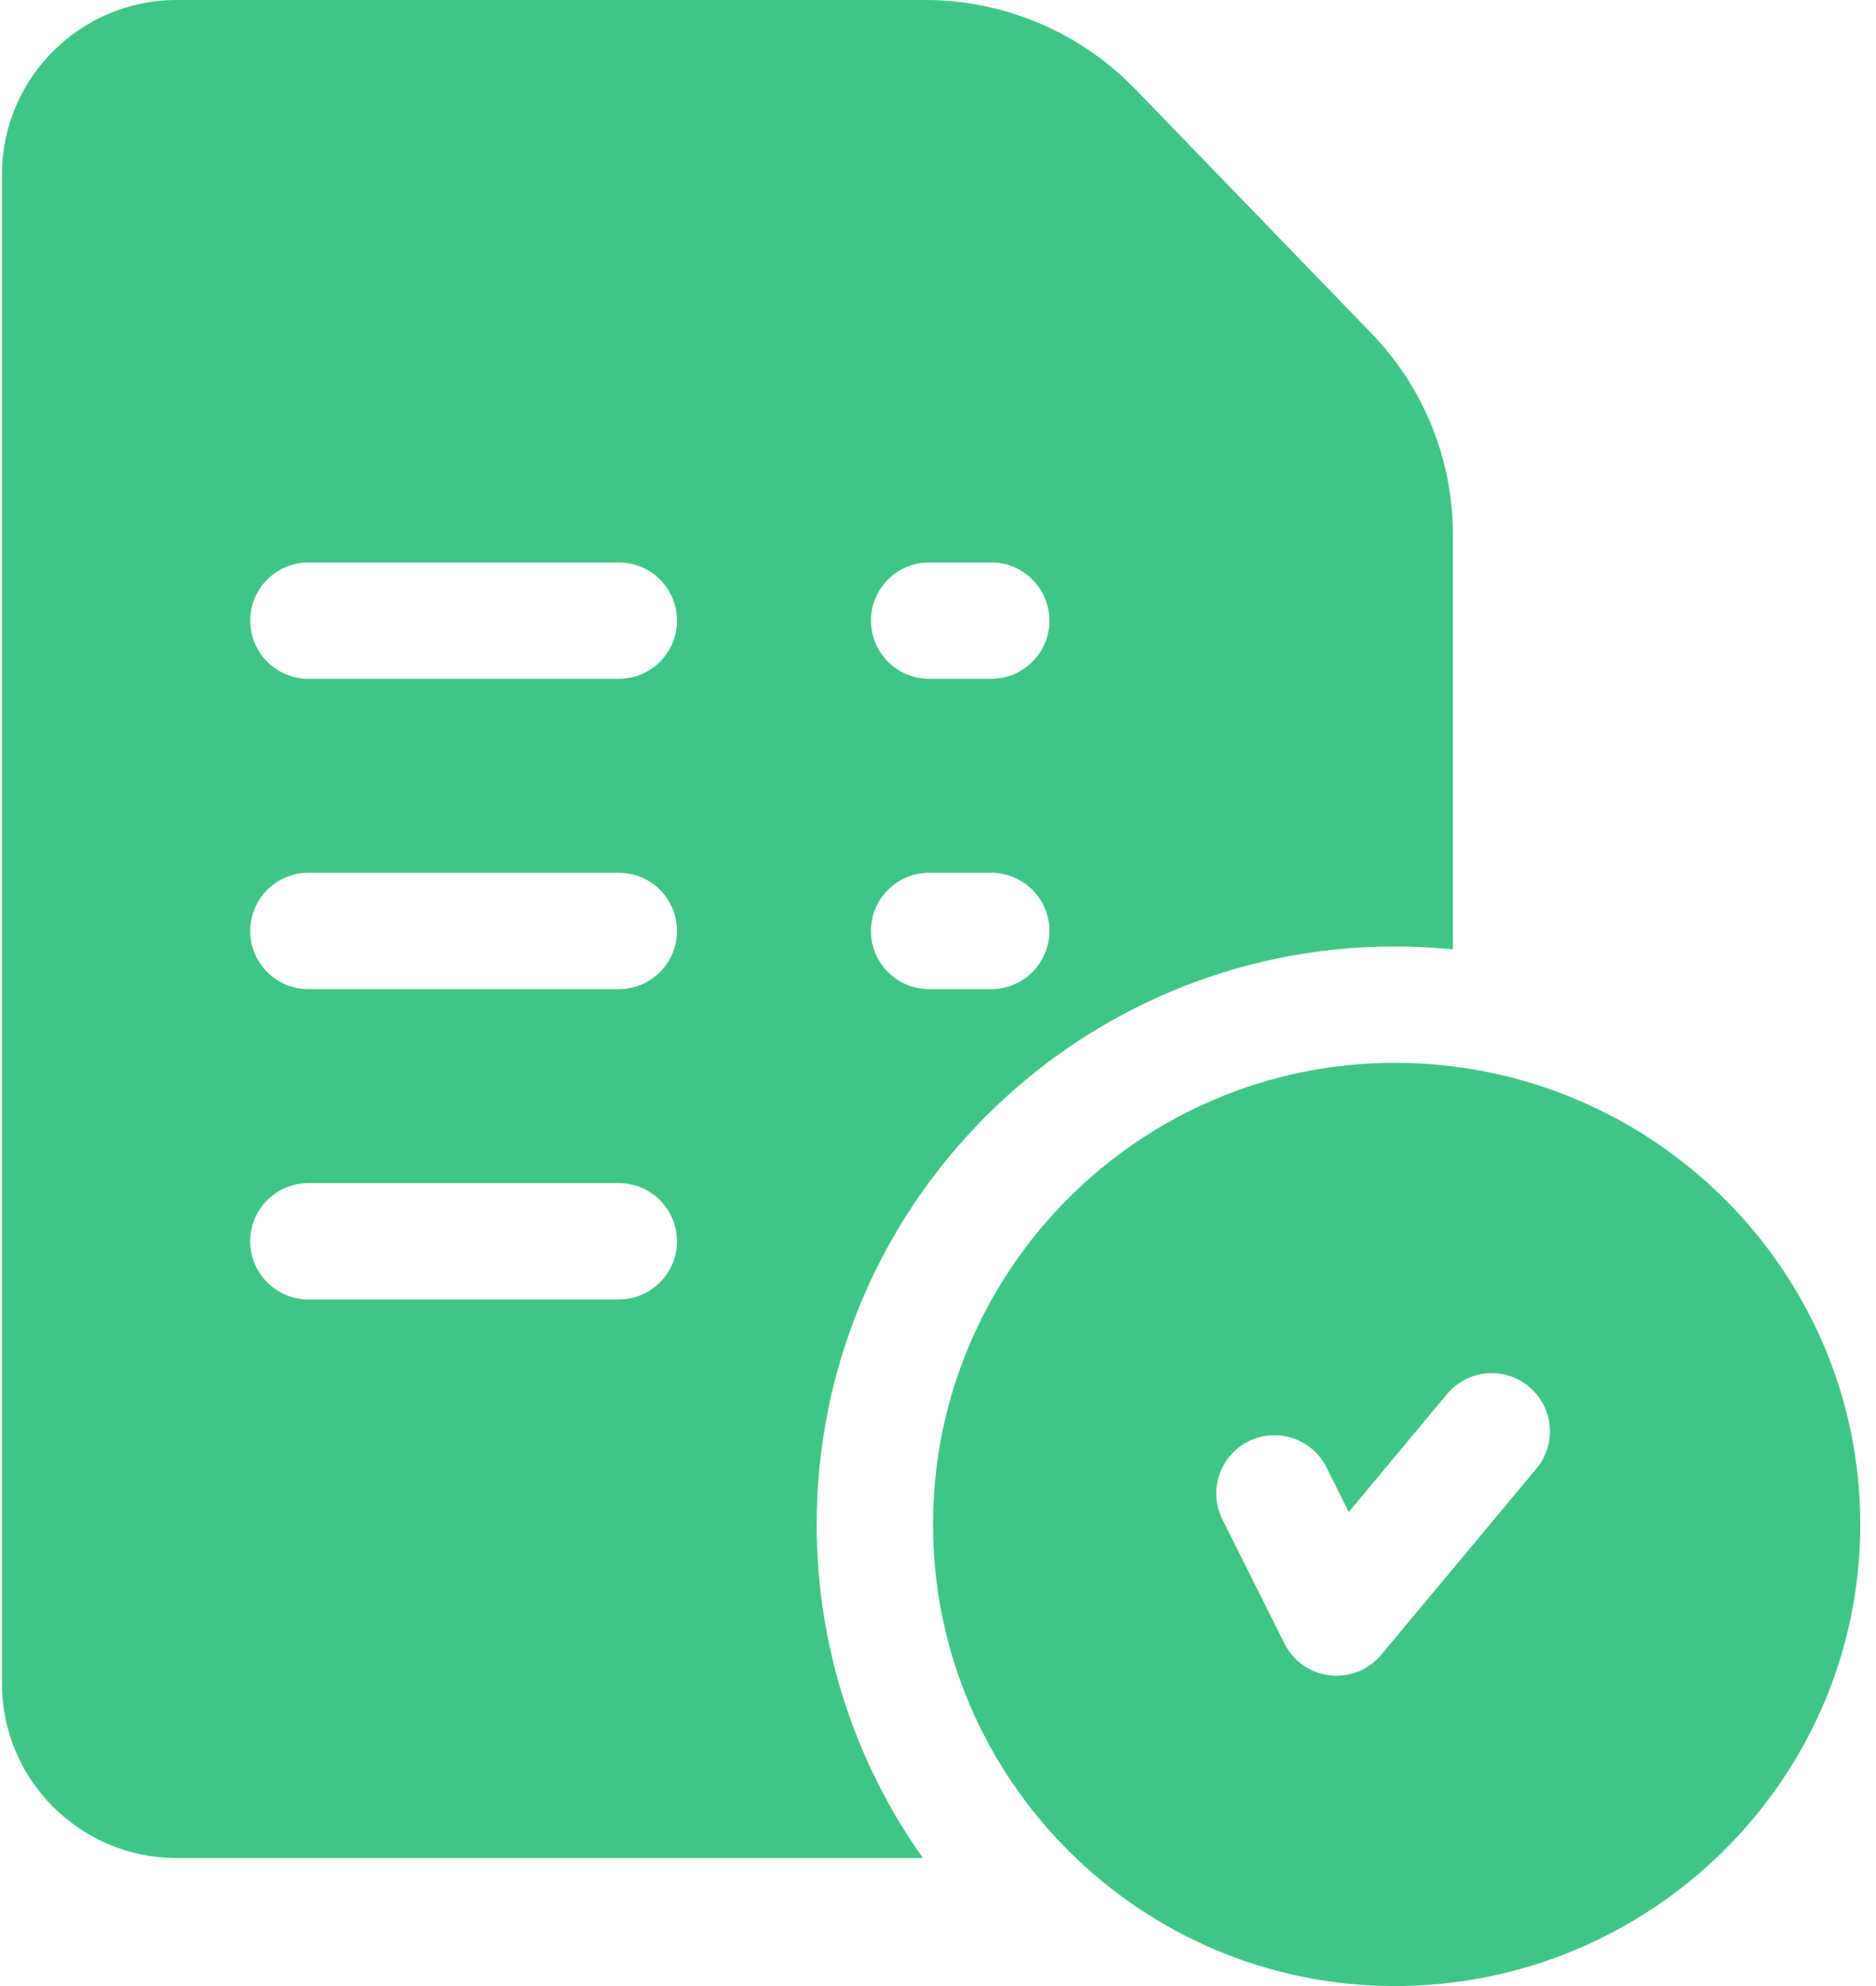 <?xml version="1.0" encoding="UTF-8"?>
<svg width="68px" height="72px" viewBox="0 0 68 72" version="1.1" xmlns="http://www.w3.org/2000/svg" xmlns:xlink="http://www.w3.org/1999/xlink">
    <title>test</title>
    <g id="Setting" stroke="none" stroke-width="1" fill="none" fill-rule="evenodd">
        <g id="Seeting-Menu-Popup-1-(Light)" transform="translate(-687, -444)" fill="#3FC686" fill-rule="nonzero">
            <g id="Done-Pop-up" transform="translate(580, 367)">
                <g id="Shape" transform="translate(107, 77)">
                    <path d="M50.555,38.531 C41.327,38.531 33.82,46.038 33.82,55.266 C33.82,64.493 41.327,72 50.555,72 C59.86,72 67.43,64.493 67.43,55.266 C67.43,46.038 59.86,38.531 50.555,38.531 Z M55.691,53.241 L50.066,59.991 C49.662,60.475 49.067,60.75 48.445,60.75 C48.365,60.75 48.283,60.745 48.202,60.736 C47.495,60.654 46.877,60.221 46.559,59.584 L44.309,55.084 C43.788,54.042 44.21,52.775 45.252,52.254 C46.294,51.733 47.561,52.155 48.082,53.197 L48.89,54.813 L52.45,50.54 C53.196,49.645 54.526,49.525 55.421,50.27 C56.316,51.016 56.437,52.346 55.691,53.241 L55.691,53.241 Z"></path>
                    <path d="M49.646,12.017 L41.087,3.166 C41.083,3.162 41.079,3.157 41.074,3.153 C39.104,1.149 36.362,0 33.552,0 L6.398,0 C2.909,0 0.07,2.839 0.07,6.328 L0.07,61.031 C0.07,64.521 2.909,67.359 6.398,67.359 L33.453,67.359 C31.028,63.941 29.602,59.767 29.602,55.266 C29.602,43.712 39.001,34.312 50.555,34.312 C51.267,34.312 51.97,34.348 52.664,34.417 L52.664,19.403 C52.664,16.623 51.592,14.001 49.646,12.017 L49.646,12.017 Z M22.43,47.109 L11.18,47.109 C10.015,47.109 9.07,46.165 9.07,45 C9.07,43.835 10.015,42.891 11.18,42.891 L22.43,42.891 C23.595,42.891 24.539,43.835 24.539,45 C24.539,46.165 23.595,47.109 22.43,47.109 Z M22.43,35.859 L11.18,35.859 C10.015,35.859 9.07,34.915 9.07,33.75 C9.07,32.585 10.015,31.641 11.18,31.641 L22.43,31.641 C23.595,31.641 24.539,32.585 24.539,33.75 C24.539,34.915 23.595,35.859 22.43,35.859 Z M22.43,24.609 L11.18,24.609 C10.015,24.609 9.07,23.665 9.07,22.5 C9.07,21.335 10.015,20.391 11.18,20.391 L22.43,20.391 C23.595,20.391 24.539,21.335 24.539,22.5 C24.539,23.665 23.595,24.609 22.43,24.609 Z M35.93,35.859 L33.68,35.859 C32.515,35.859 31.57,34.915 31.57,33.75 C31.57,32.585 32.515,31.641 33.68,31.641 L35.93,31.641 C37.095,31.641 38.039,32.585 38.039,33.75 C38.039,34.915 37.095,35.859 35.93,35.859 Z M35.93,24.609 L33.68,24.609 C32.515,24.609 31.57,23.665 31.57,22.5 C31.57,21.335 32.515,20.391 33.68,20.391 L35.93,20.391 C37.095,20.391 38.039,21.335 38.039,22.5 C38.039,23.665 37.095,24.609 35.93,24.609 Z"></path>
                </g>
            </g>
        </g>
    </g>
</svg>